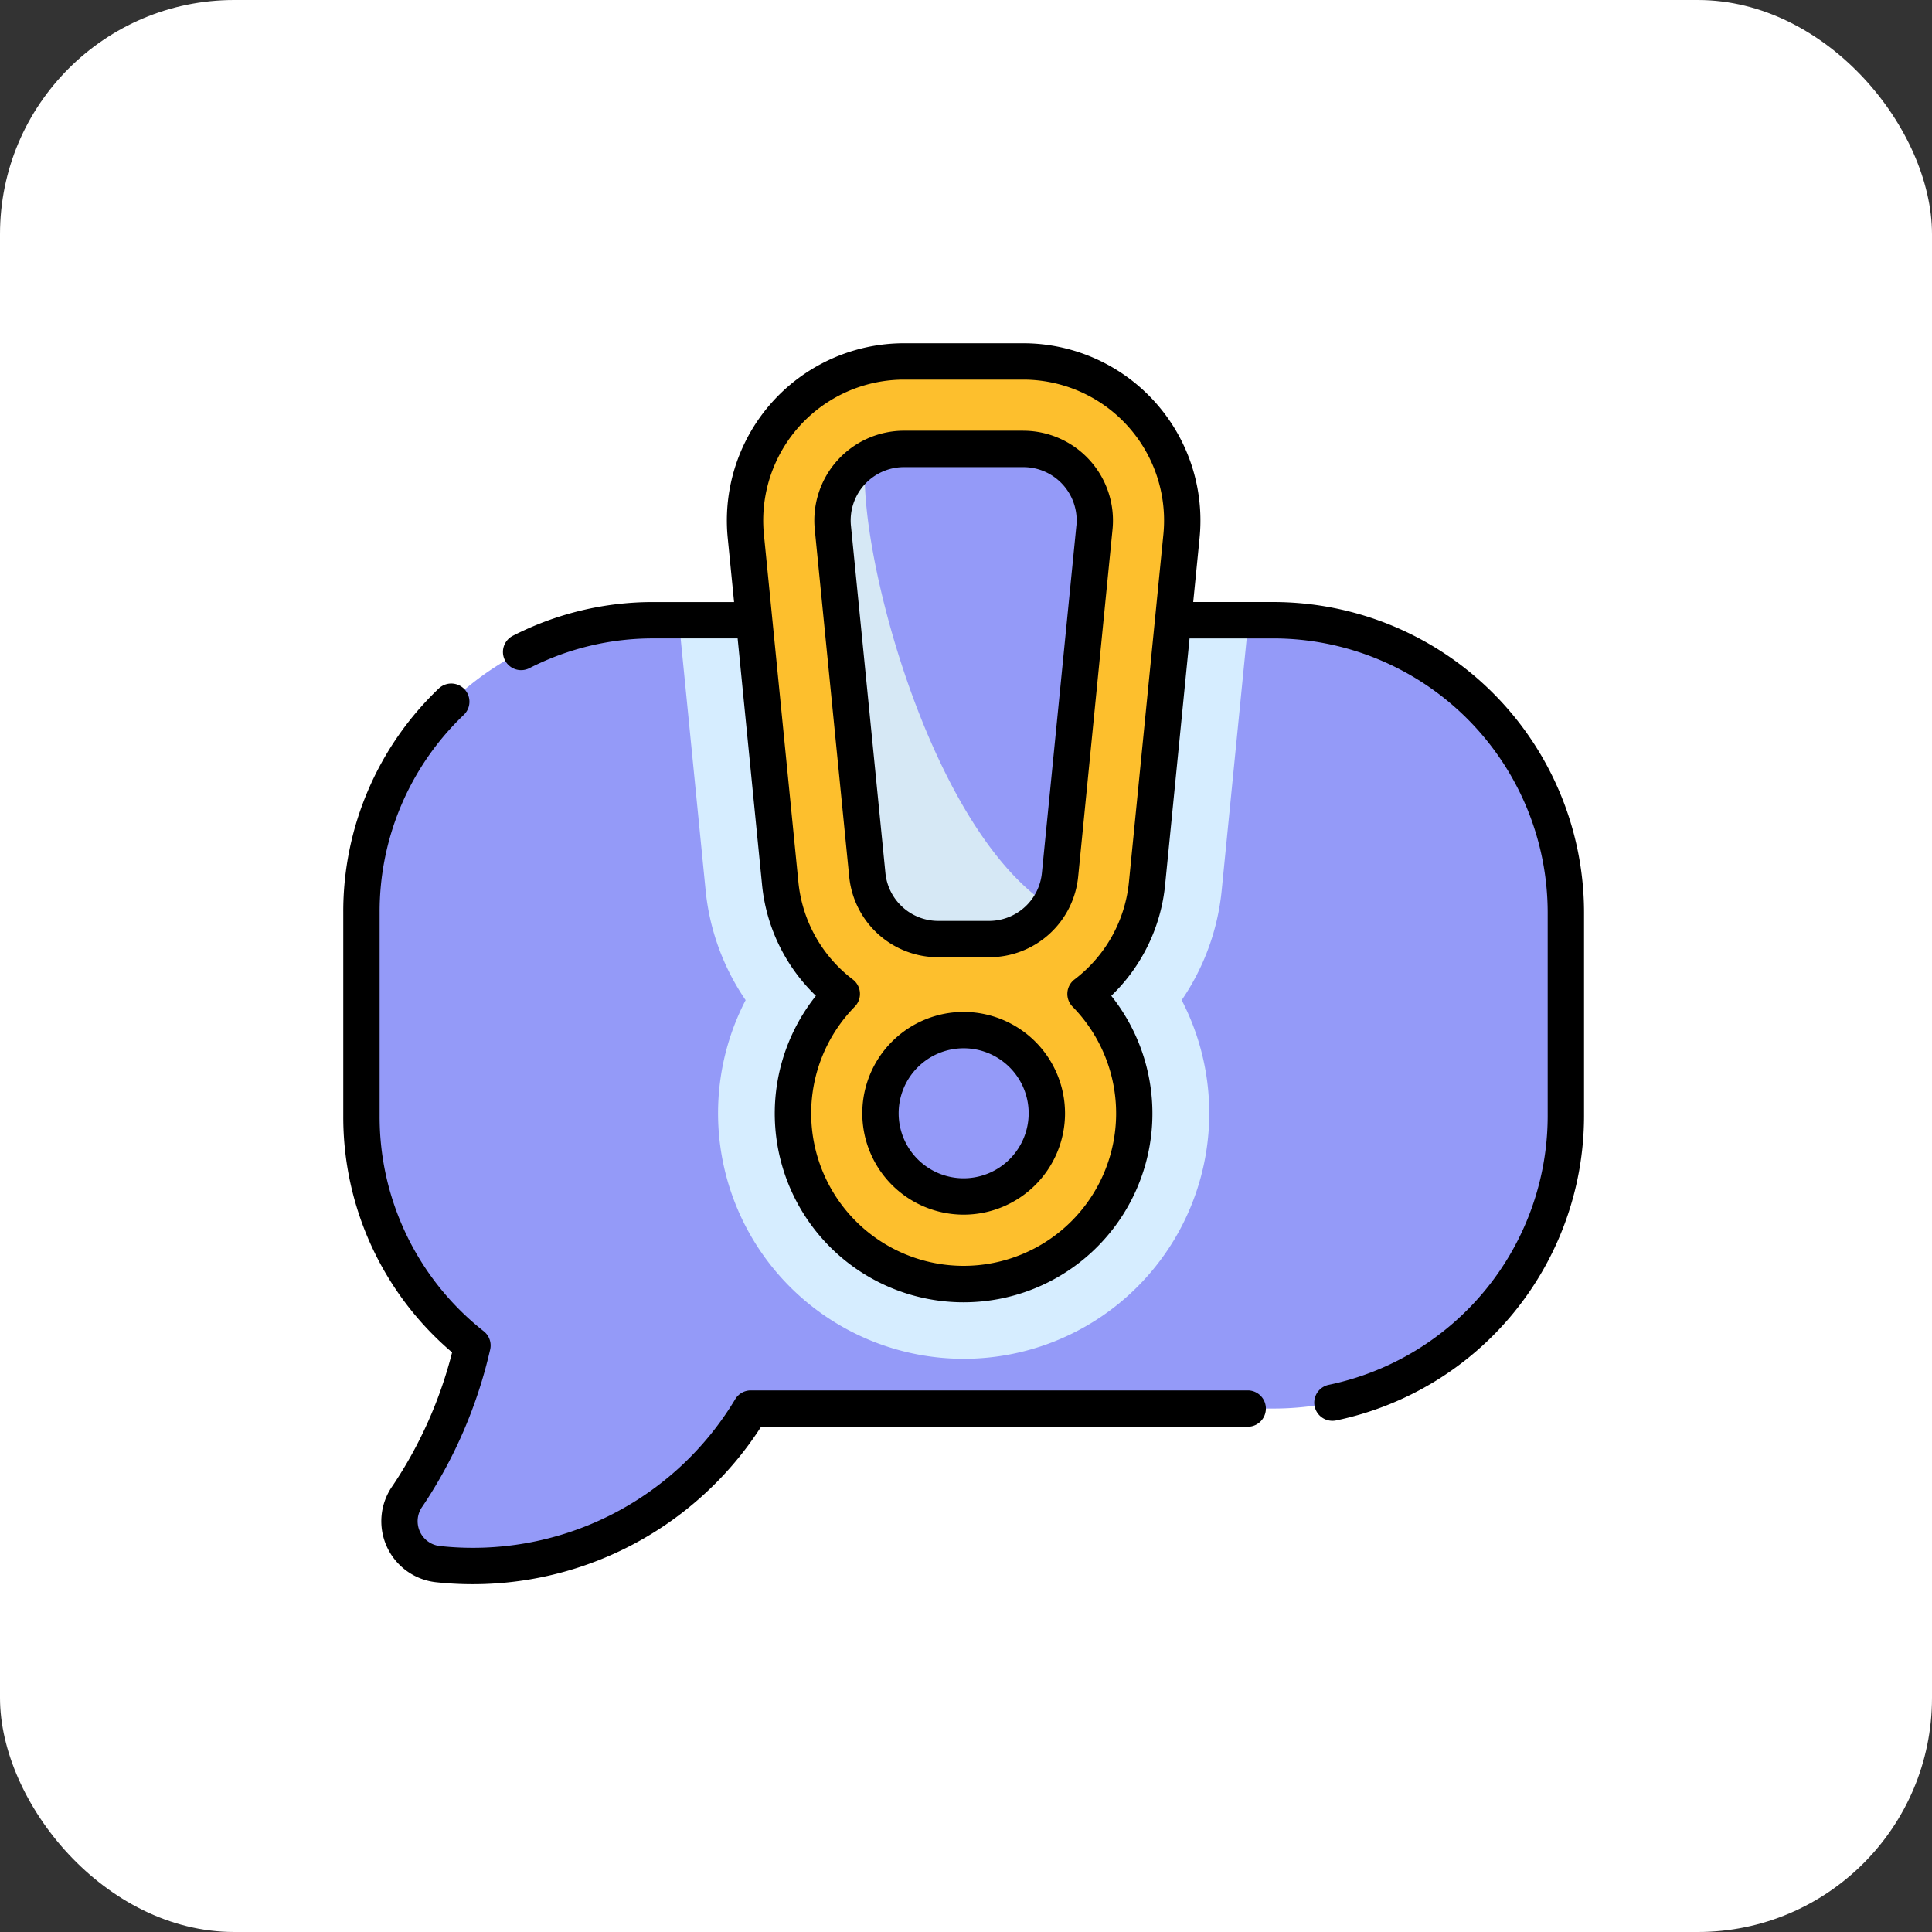<svg xmlns="http://www.w3.org/2000/svg" width="99" height="99" viewBox="0 0 99 99">
  <rect x="0" y="0" width="99" height="99" fill="#333333" stroke="none"/>
  <g id="Grupo_1071578" data-name="Grupo 1071578" transform="translate(-529 -4811)">
    <rect id="Rectángulo_375604" data-name="Rectángulo 375604" width="99" height="99" rx="12" transform="translate(529 4811)" fill="#fff"/>
    <g id="prioridad" transform="translate(546.59 4828.59)">
      <path id="Trazado_818364" data-name="Trazado 818364" d="M54.239,114.274H22.478A14.978,14.978,0,0,0,7.5,129.252v10.442a14.951,14.951,0,0,0,5.689,11.749,23.06,23.06,0,0,1-3.323,7.71,2.212,2.212,0,0,0,1.54,3.486,16.609,16.609,0,0,0,16.046-7.968H54.239a14.978,14.978,0,0,0,14.978-14.978V129.252a14.978,14.978,0,0,0-14.978-14.978Z" transform="translate(-6.569 -100.084)" fill="#949af8"/>
      <path id="Trazado_818365" data-name="Trazado 818365" d="M167.657,114.274H138.466l1.374,13.858a12.047,12.047,0,0,0,2.049,5.611,12.585,12.585,0,1,0,22.344,0,12.047,12.047,0,0,0,2.049-5.611Z" transform="translate(-121.271 -100.084)" fill="#d6edff"/>
      <path id="Trazado_818366" data-name="Trazado 818366" d="M186.088,10.177A8.16,8.16,0,0,0,180.051,7.5h-6.113a8.146,8.146,0,0,0-8.106,8.949L167.6,34.238a8.121,8.121,0,0,0,3.154,5.674,8.744,8.744,0,1,0,12.489,0,8.121,8.121,0,0,0,3.154-5.675l1.764-17.789a8.16,8.16,0,0,0-2.069-6.272Z" transform="translate(-145.204 -6.569)" fill="#fdbf2d"/>
      <path id="Trazado_818367" data-name="Trazado 818367" d="M211.654,43.589h-6.113a3.664,3.664,0,0,0-3.646,4.026L203.658,65.4a3.664,3.664,0,0,0,3.646,3.3h2.586a3.664,3.664,0,0,0,3.646-3.3L215.3,47.615A3.664,3.664,0,0,0,211.654,43.589Z" transform="translate(-176.808 -38.176)" fill="#949af8"/>
      <path id="Trazado_818368" data-name="Trazado 818368" d="M212.987,71.068c-6.172-4.042-9.874-18.375-9.419-22.836a3.661,3.661,0,0,0-1.673,3.449l1.764,17.789a3.664,3.664,0,0,0,3.646,3.3h2.586A3.664,3.664,0,0,0,212.987,71.068Z" transform="translate(-176.808 -42.243)" fill="#d6e8f5"/>
      <circle id="Elipse_9672" data-name="Elipse 9672" cx="4.263" cy="4.263" r="4.263" transform="translate(27.527 35.194)" fill="#949af8"/>
      <path id="Trazado_818369" data-name="Trazado 818369" d="M46.345,53.657H20.883a.932.932,0,0,0-.806.464A15.672,15.672,0,0,1,4.935,61.63,1.28,1.28,0,0,1,4.06,59.6a24.008,24.008,0,0,0,3.468-8.038.931.931,0,0,0-.33-.936A13.981,13.981,0,0,1,1.863,39.61V29.168a13.929,13.929,0,0,1,4.316-10.13.931.931,0,1,0-1.29-1.343A15.775,15.775,0,0,0,0,29.168V39.61a15.825,15.825,0,0,0,5.577,12.1,21.933,21.933,0,0,1-3.044,6.828,3.143,3.143,0,0,0,2.205,4.946A17.565,17.565,0,0,0,21.409,55.52H46.345a.931.931,0,0,0,0-1.863ZM34.846,4.481H28.733A4.6,4.6,0,0,0,24.16,9.531l1.764,17.788A4.58,4.58,0,0,0,30.5,31.461h2.586a4.58,4.58,0,0,0,4.573-4.142L39.419,9.531a4.6,4.6,0,0,0-4.573-5.049Zm2.72,4.865L35.8,27.135A2.724,2.724,0,0,1,33.083,29.6H30.5a2.724,2.724,0,0,1-2.72-2.463L26.014,9.347a2.731,2.731,0,0,1,2.72-3h6.113a2.731,2.731,0,0,1,2.72,3ZM31.79,34.263a5.194,5.194,0,1,0,5.194,5.194A5.2,5.2,0,0,0,31.79,34.263Zm0,8.525a3.331,3.331,0,1,1,3.331-3.331A3.335,3.335,0,0,1,31.79,42.788ZM47.67,13.259H43.553l.326-3.287A9.082,9.082,0,0,0,34.846,0H28.733A9.081,9.081,0,0,0,19.7,9.973l.326,3.287H15.909a15.742,15.742,0,0,0-7.218,1.728.931.931,0,0,0,.846,1.66,13.894,13.894,0,0,1,6.371-1.525h4.3l1.253,12.64a9.124,9.124,0,0,0,2.758,5.674,9.676,9.676,0,1,0,15.135,0,9.124,9.124,0,0,0,2.758-5.674l1.253-12.639h4.3A14.063,14.063,0,0,1,61.717,29.169V39.61A14.088,14.088,0,0,1,50.5,53.372a.931.931,0,0,0,.374,1.825A15.957,15.957,0,0,0,63.58,39.61V29.168A15.927,15.927,0,0,0,47.67,13.259Zm-5.645-3.47L40.262,27.577A7.143,7.143,0,0,1,37.469,32.6a.932.932,0,0,0-.1,1.392,7.813,7.813,0,1,1-11.158,0,.932.932,0,0,0-.1-1.392,7.144,7.144,0,0,1-2.793-5.026L21.554,9.789a7.219,7.219,0,0,1,7.179-7.926h6.113a7.218,7.218,0,0,1,7.179,7.926Z"/>
    </g>
  </g>
</svg>
